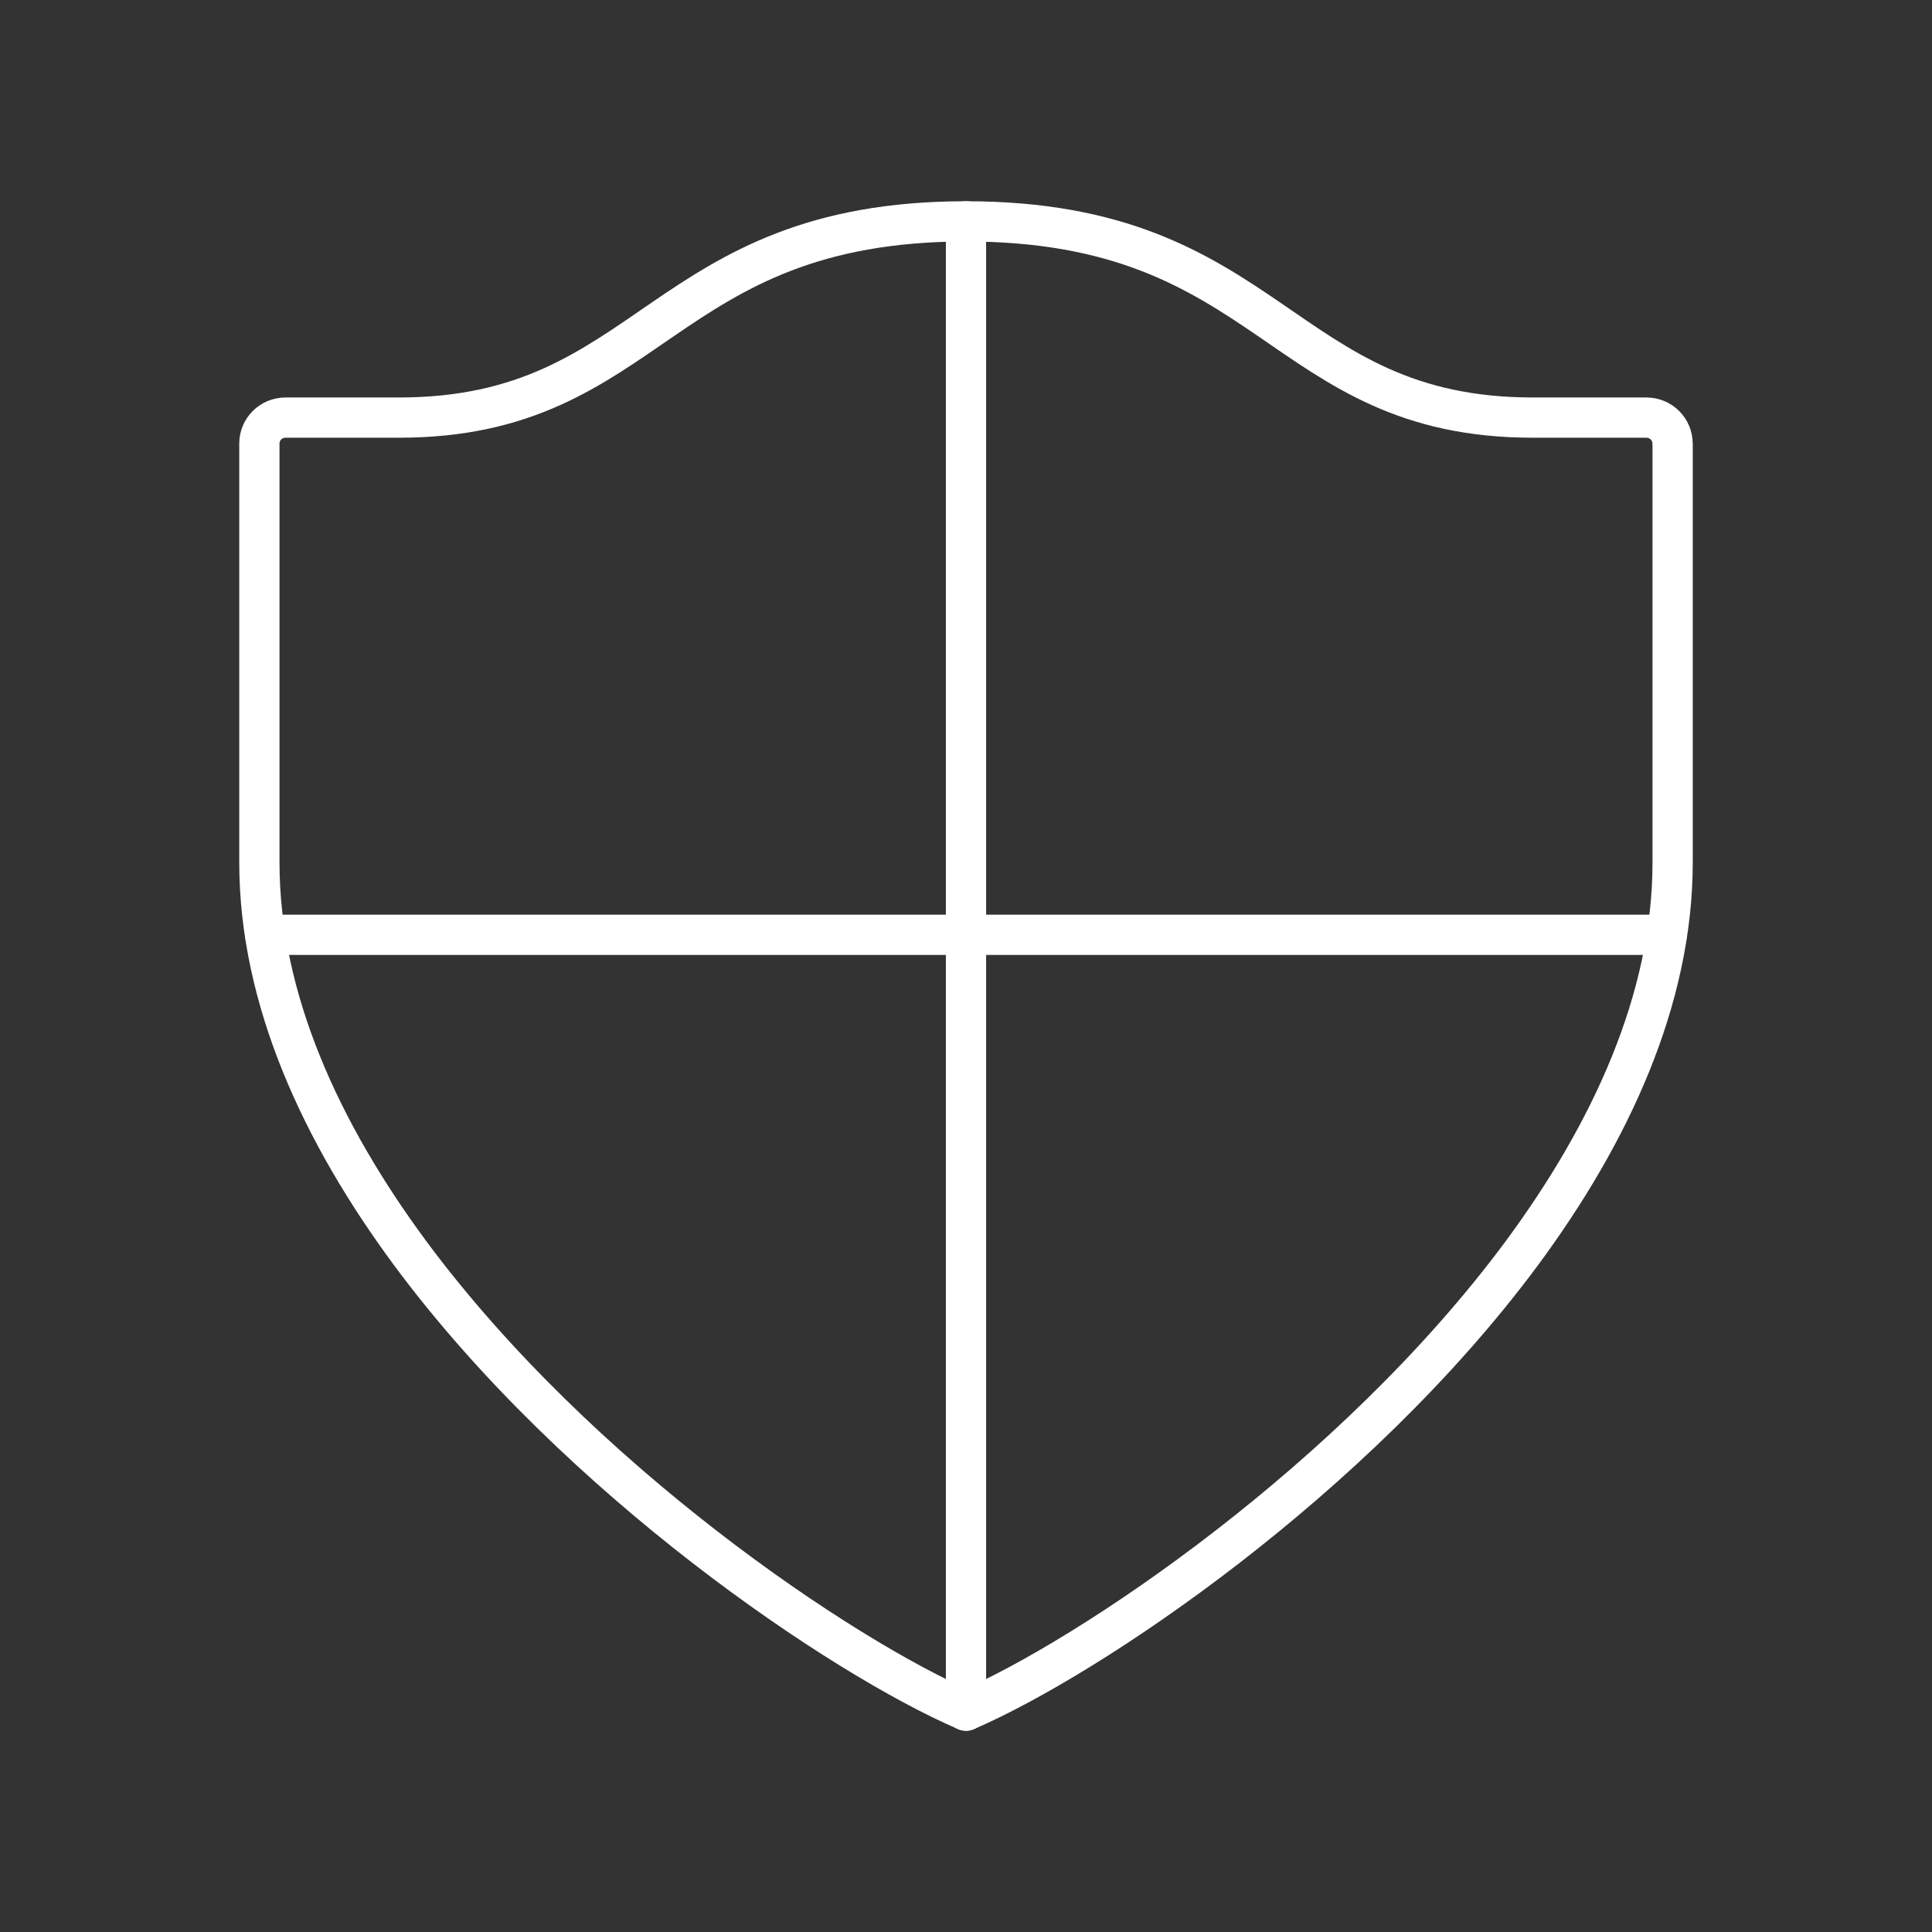 <?xml version="1.0" encoding="UTF-8"?><svg id="b" xmlns="http://www.w3.org/2000/svg" viewBox="0 0 48 48"><rect x="0" y="0" width="48" height="48" fill="#333333" stroke="none"/><defs><style>.c{fill:none;stroke:#fff;stroke-linecap:round;stroke-linejoin:round;}</style></defs><path class="c" d="m41.556,11.021v10.403c0,3.407-1.544,6.732-3.752,9.719-4.173,5.628-10.723,10.026-13.804,11.357-3.081-1.33-9.631-5.729-13.804-11.357-2.209-2.987-3.752-6.312-3.752-9.719v-10.403c0-.358.289-.646.652-.646h2.817c6.306,0,6.463-4.875,14.086-4.875s7.78,4.875,14.086,4.875h2.817c.364,0,.652.289.652.646Z"/><line class="c" x1="24" y1="5.5" x2="24" y2="42.5"/><line class="c" x1="41.411" y1="23.225" x2="6.589" y2="23.225"/></svg>